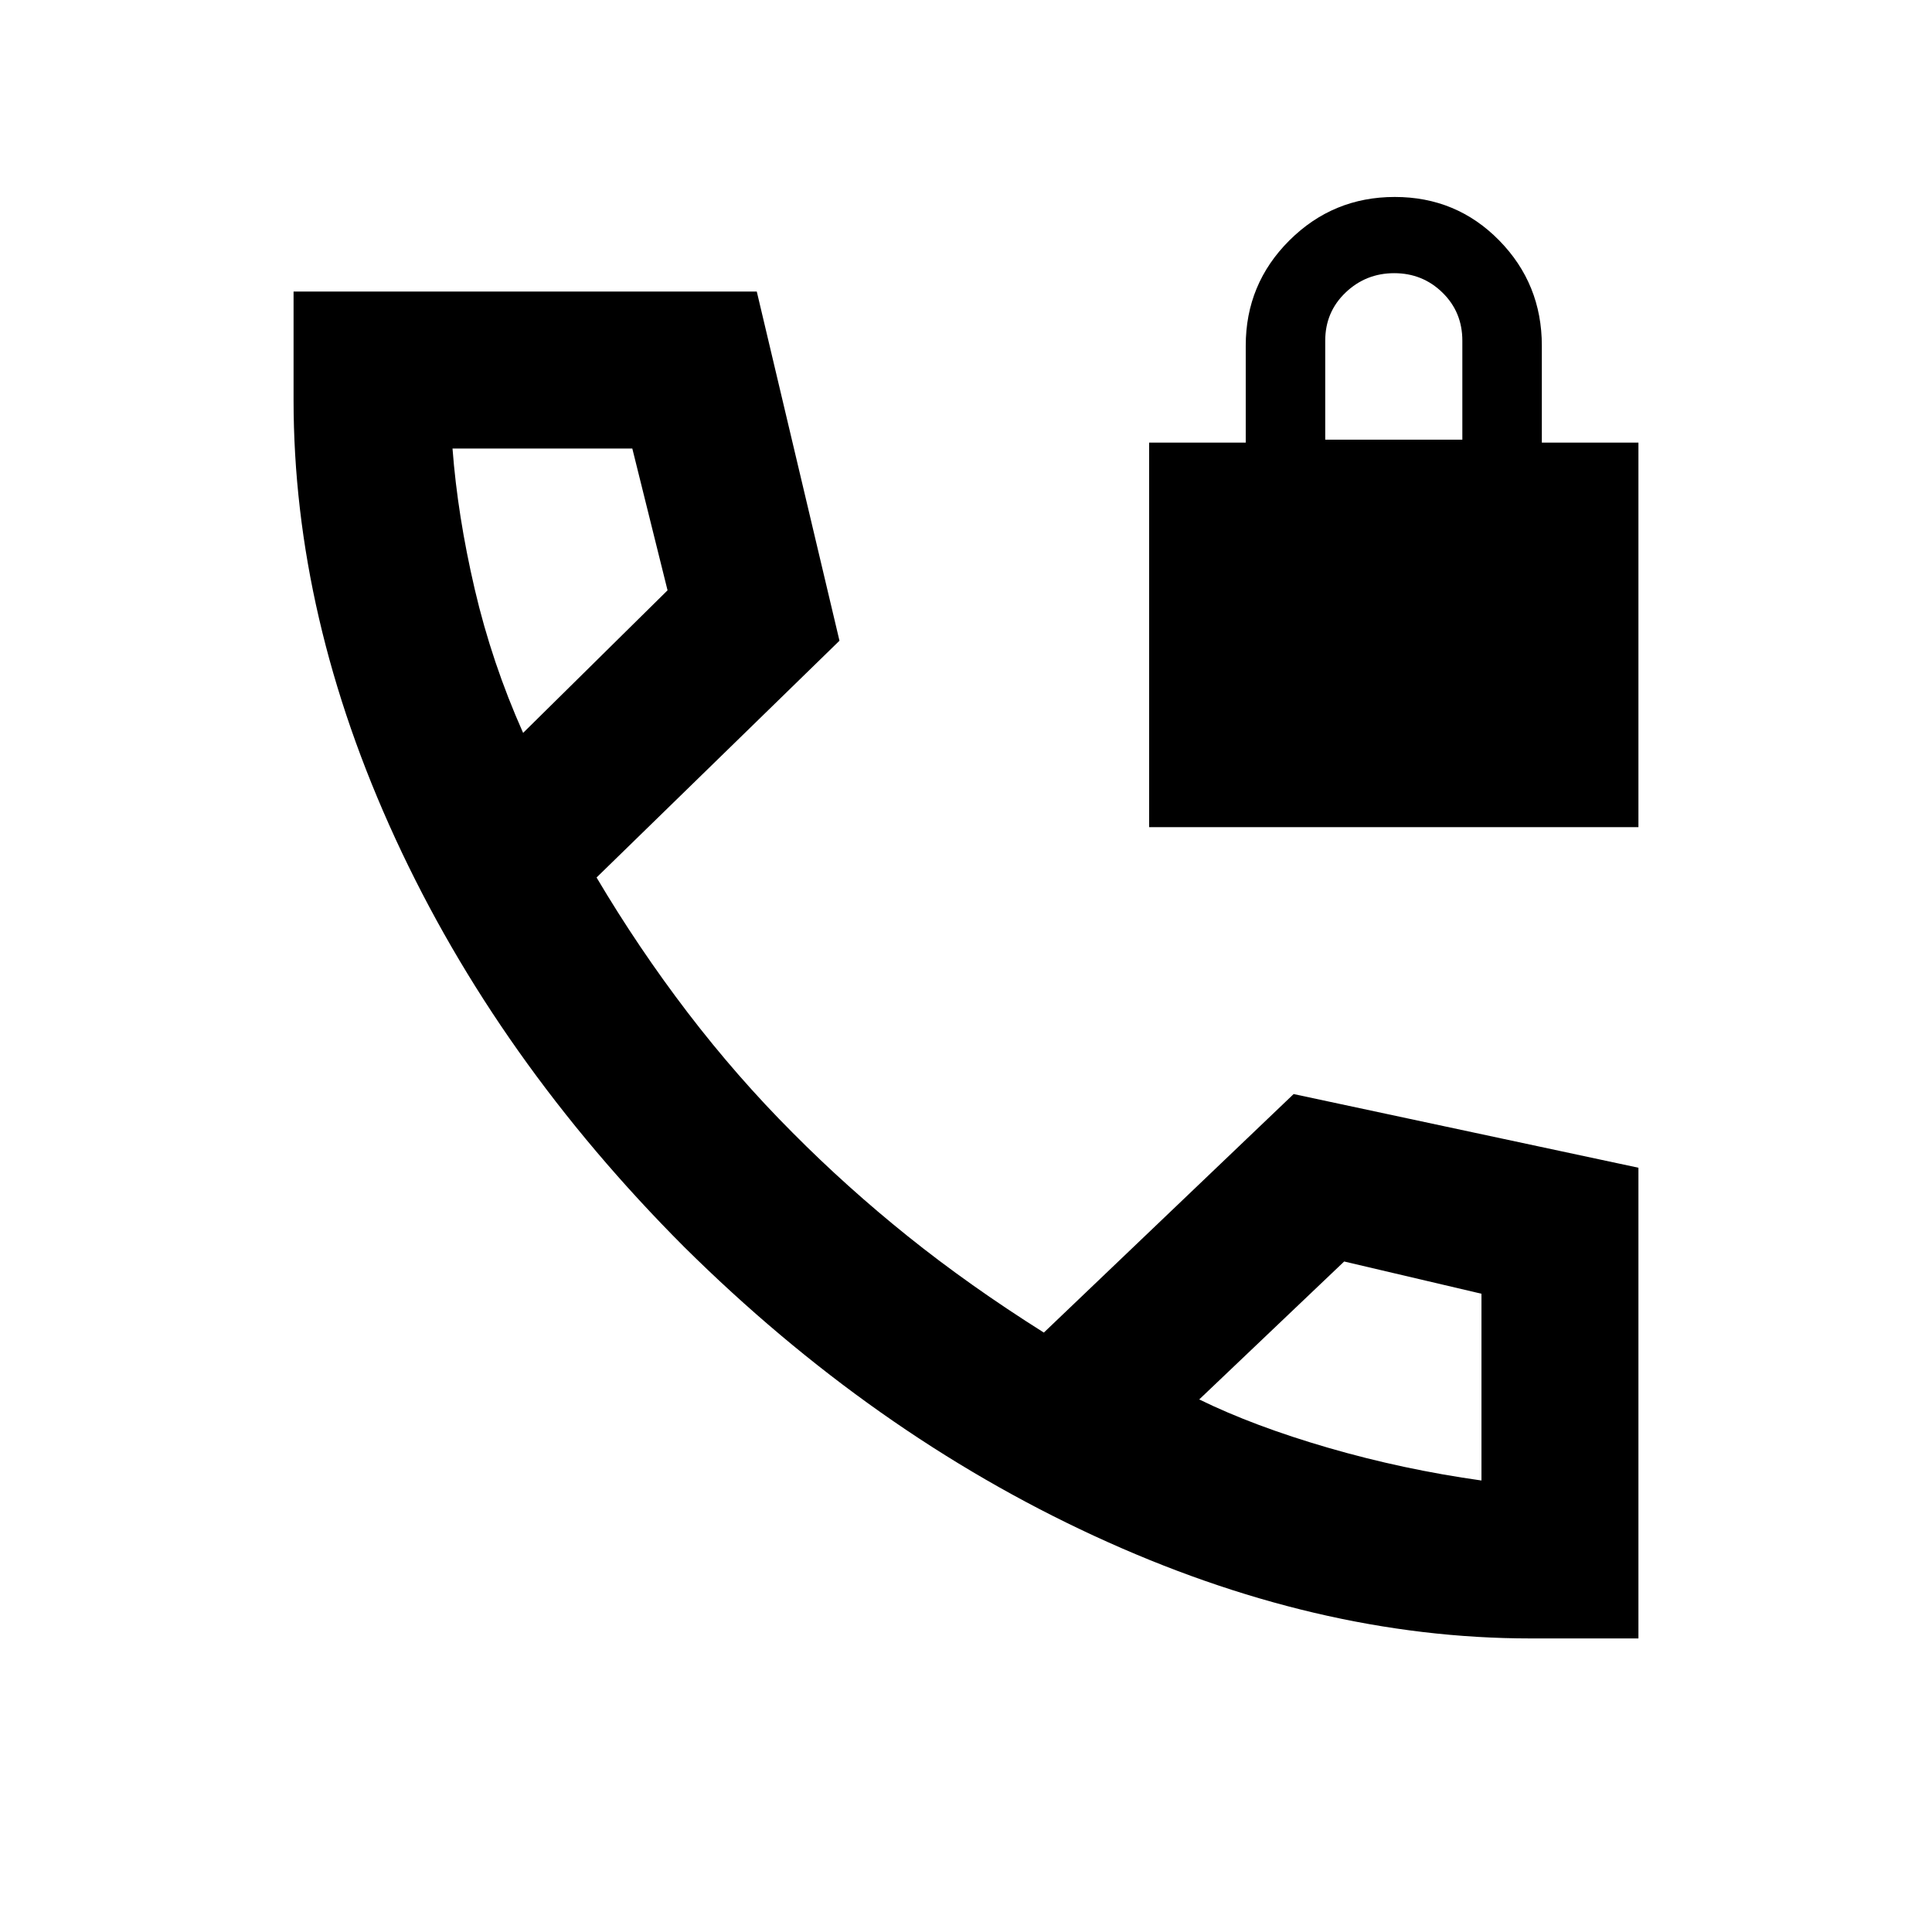 <svg xmlns="http://www.w3.org/2000/svg" height="20" viewBox="0 -960 960 960" width="20"><path d="M571-549v-191.08h48v-48.15q0-30.71 21.69-52.31 21.7-21.59 52.37-21.59 30.67 0 51.87 21.59 21.2 21.6 21.2 52.31v48.15h48V-549H571Zm87.5-192.54h68.13v-49.16q0-14.26-9.88-23.91-9.87-9.65-23.97-9.65t-24.19 9.65q-10.09 9.65-10.09 23.91v49.16Zm102.04 595.67q-106.62 0-216.86-50.96Q433.43-247.78 340-340.36q-92.93-93.07-143.53-202.91-50.6-109.84-50.6-218.03v-53.83h230.17l41.09 173.5-120.7 117.65q20.81 35.11 45.24 67.08 24.44 31.97 52.19 59.75 26.86 27.08 57.34 51.53 30.47 24.45 67.48 47.77L642.8-416.37l171.33 36.61v233.89h-53.59ZM259.93-595.83l71.77-70.84-17.51-70.46h-89.34q2.52 33.33 11.04 69.9 8.52 36.58 24.04 71.4Zm335.96 331.2q27.09 13.28 64.15 24.04 37.07 10.76 76.09 16.24v-92.8l-68.22-16.02-72.02 68.54Zm-335.96-331.2Zm335.96 331.2Z"/></svg>